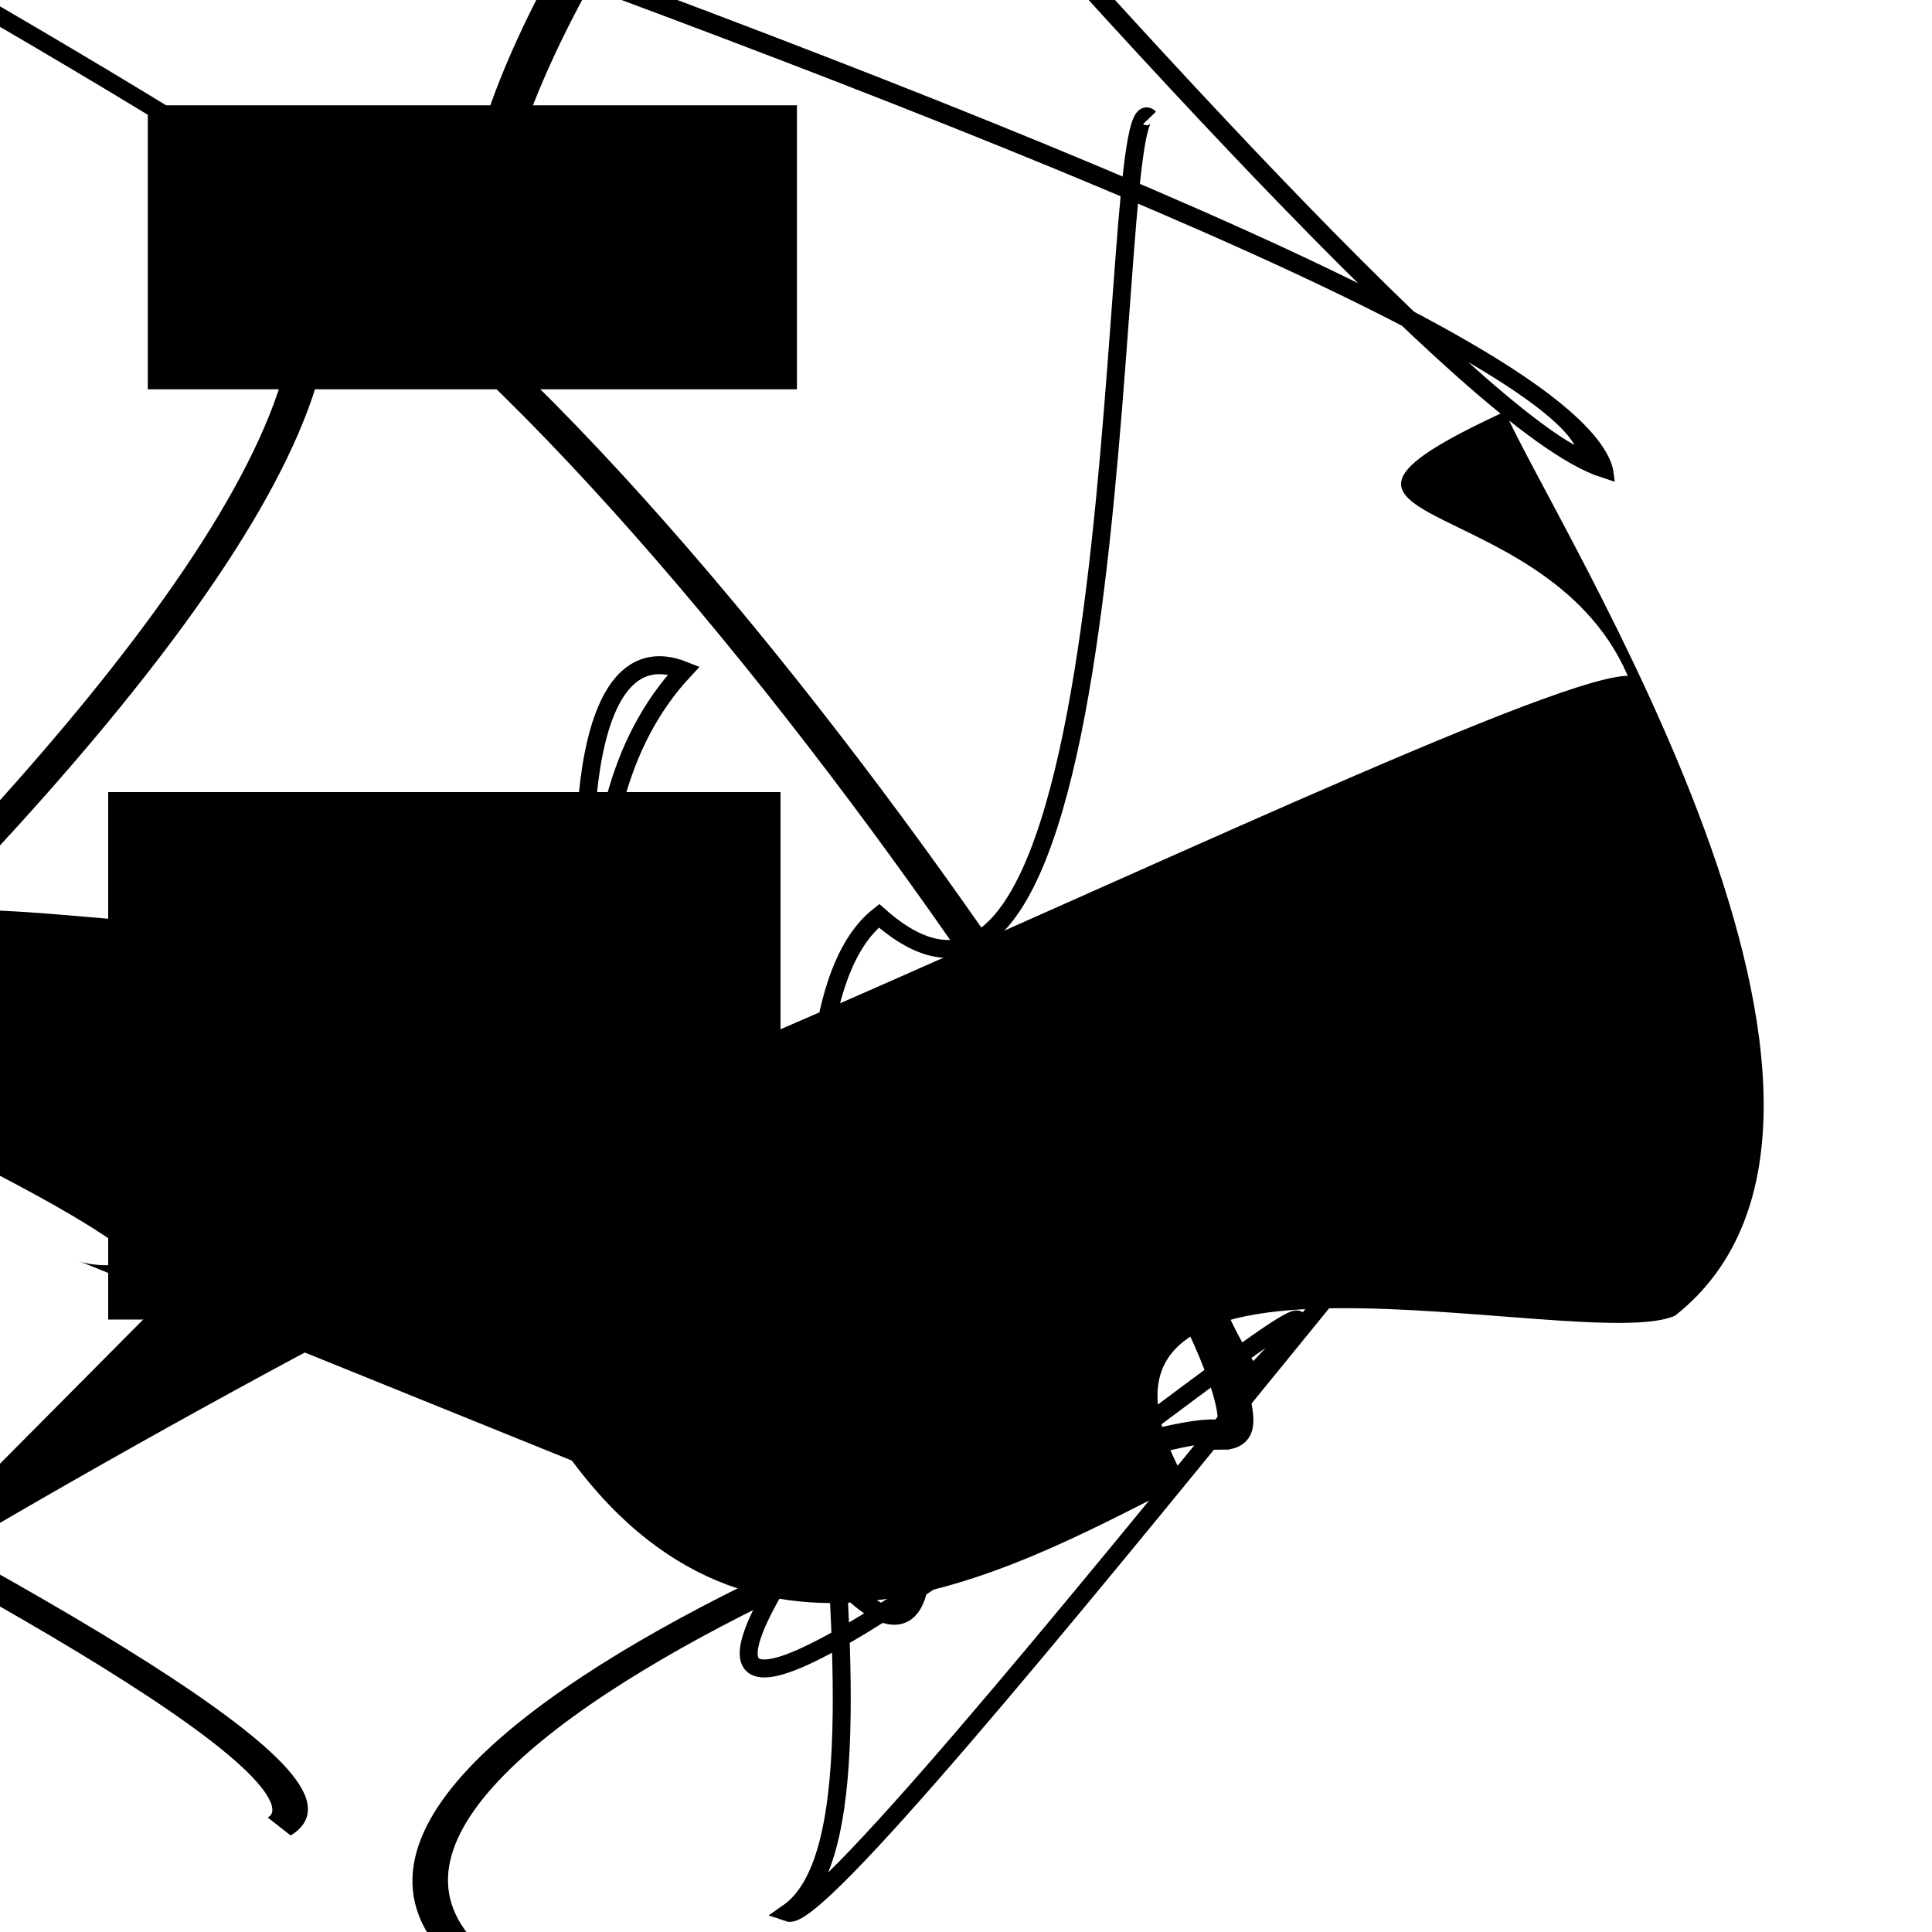 <?xml version="1.0" encoding="UTF-8"?>
<svg xmlns="http://www.w3.org/2000/svg" width="100" height="100" viewBox="0 0 100 100">
<defs>
<linearGradient id="g0" x1="0%" y1="0%" x2="100%" y2="100%">
<stop offset="0.0%" stop-color="hsl(106, 75%, 59%)" />
<stop offset="33.3%" stop-color="hsl(183, 71%, 60%)" />
<stop offset="66.7%" stop-color="hsl(242, 72%, 49%)" />
<stop offset="100.0%" stop-color="hsl(322, 74%, 44%)" />
</linearGradient>
<linearGradient id="g1" x1="0%" y1="0%" x2="100%" y2="100%">
<stop offset="0.0%" stop-color="hsl(290, 83%, 63%)" />
<stop offset="33.3%" stop-color="hsl(2, 82%, 55%)" />
<stop offset="66.7%" stop-color="hsl(86, 72%, 68%)" />
<stop offset="100.0%" stop-color="hsl(83, 65%, 44%)" />
</linearGradient>
<linearGradient id="g2" x1="0%" y1="0%" x2="100%" y2="100%">
<stop offset="0.0%" stop-color="hsl(40, 53%, 69%)" />
<stop offset="33.3%" stop-color="hsl(104, 72%, 65%)" />
<stop offset="66.7%" stop-color="hsl(144, 86%, 72%)" />
<stop offset="100.0%" stop-color="hsl(151, 70%, 62%)" />
</linearGradient>
</defs>

<path d="M 71.1 5.7 C 74.5 0.0, 3.0 79.6, 6.0 87.4 C 24.5 84.6, 29.4 0.0, 35.7 0.0 C 42.0 12.5, 69.2 60.5, 83.8 74.5 C 100.0 70.9, 7.7 90.5, 14.3 93.9 " fill="none" fill-opacity="0.44" stroke="hsl(106, 75%, 59%)" stroke-width="1.29"  transform="translate(1.9 20.4) rotate(94.8) scale(1.54 0.85)" />
<rect x="7.0" y="42.4" width="32.0" height="24.5" rx="0" fill="hsl(322, 74%, 44%)" fill-opacity="0.35" stroke="hsl(106, 75%, 59%)" stroke-width="2.8"   />
<path d="M 29.8 96.4 C 38.0 100.0, 41.2 17.1, 32.4 12.1 C 45.6 16.0, 94.9 0.0, 85.1 5.2 C 89.0 1.3, 34.8 92.0, 30.8 98.2 C 13.3 100.0, 80.7 0.0, 85.2 9.3 C 92.6 0.0, 7.7 62.1, 2.9 49.4 C 9.9 44.6, 69.6 86.7, 64.4 81.5 C 75.7 72.9, 75.7 25.4, 84.4 34.4 " fill="none" fill-opacity="0.76" stroke="hsl(144, 86%, 72%)" stroke-width="1.26"  transform="translate(66.6 56.2) rotate(214.3) scale(1.68 0.72)" />
<path d="M 91.2 38.4 C 86.6 32.6, 45.2 89.4, 37.8 97.3 C 45.4 88.3, 70.2 63.5, 75.1 77.7 C 74.2 75.8, 18.8 24.5, 4.6 37.0 C 14.6 23.5, 73.0 0.0, 72.7 4.2 C 69.6 3.1, 86.5 41.5, 99.1 31.4 " fill="none" fill-opacity="0.77" stroke="hsl(86, 72%, 68%)" stroke-width="1.27"  transform="translate(66.5 3.0) rotate(87.7) scale(0.98 1.45)" />
<path d="M 29.6 75.6 C 39.6 89.1, 53.3 80.7, 61.4 76.7 C 53.1 62.1, 82.0 70.2, 86.7 68.1 C 100.0 57.6, 80.4 27.1, 77.9 21.3 C 64.0 27.7, 81.0 25.0, 84.6 35.9 C 90.0 28.4, 12.5 69.3, 3.9 65.2 Z" fill="hsl(83, 65%, 44%)" fill-opacity="0.98" stroke="none" stroke-width="0.84"   />
<path d="M 47.5 82.4 C 45.1 91.3, 21.5 49.6, 35.4 34.7 C 25.4 30.7, 31.6 72.3, 40.3 81.9 C 29.6 99.8, 78.3 57.1, 64.8 71.2 C 52.8 52.9, 84.4 53.8, 80.6 54.3 C 92.3 36.1, 43.7 100.0, 40.8 99.0 C 48.4 93.7, 37.0 54.1, 45.5 47.4 C 59.1 59.5, 57.1 3.6, 59.5 6.1 " fill="none" fill-opacity="0.30" stroke="hsl(40, 53%, 69%)" stroke-width="0.93"   />
<path d="M 47.2 85.0 C 56.2 68.2, 78.6 32.6, 82.8 31.6 C 74.4 44.1, 64.8 13.8, 66.9 10.7 C 78.7 10.9, 82.7 36.1, 93.6 24.6 C 91.5 37.5, 36.8 25.3, 38.3 31.2 C 41.3 37.3, 3.7 44.4, 4.0 56.9 C 0.0 64.4, 44.4 53.0, 52.4 56.6 " fill="hsl(104, 72%, 65%)" fill-opacity="0.90" stroke="none" stroke-width="1.00"  transform="translate(12.9 13.3) rotate(37.5) scale(0.56 0.80)" />
<rect x="9.9" y="7.7" width="29.1" height="10.2" rx="0" fill="hsl(151, 70%, 62%)" fill-opacity="0.37" stroke="hsl(40, 53%, 69%)" stroke-width="4.5"   />
</svg>
